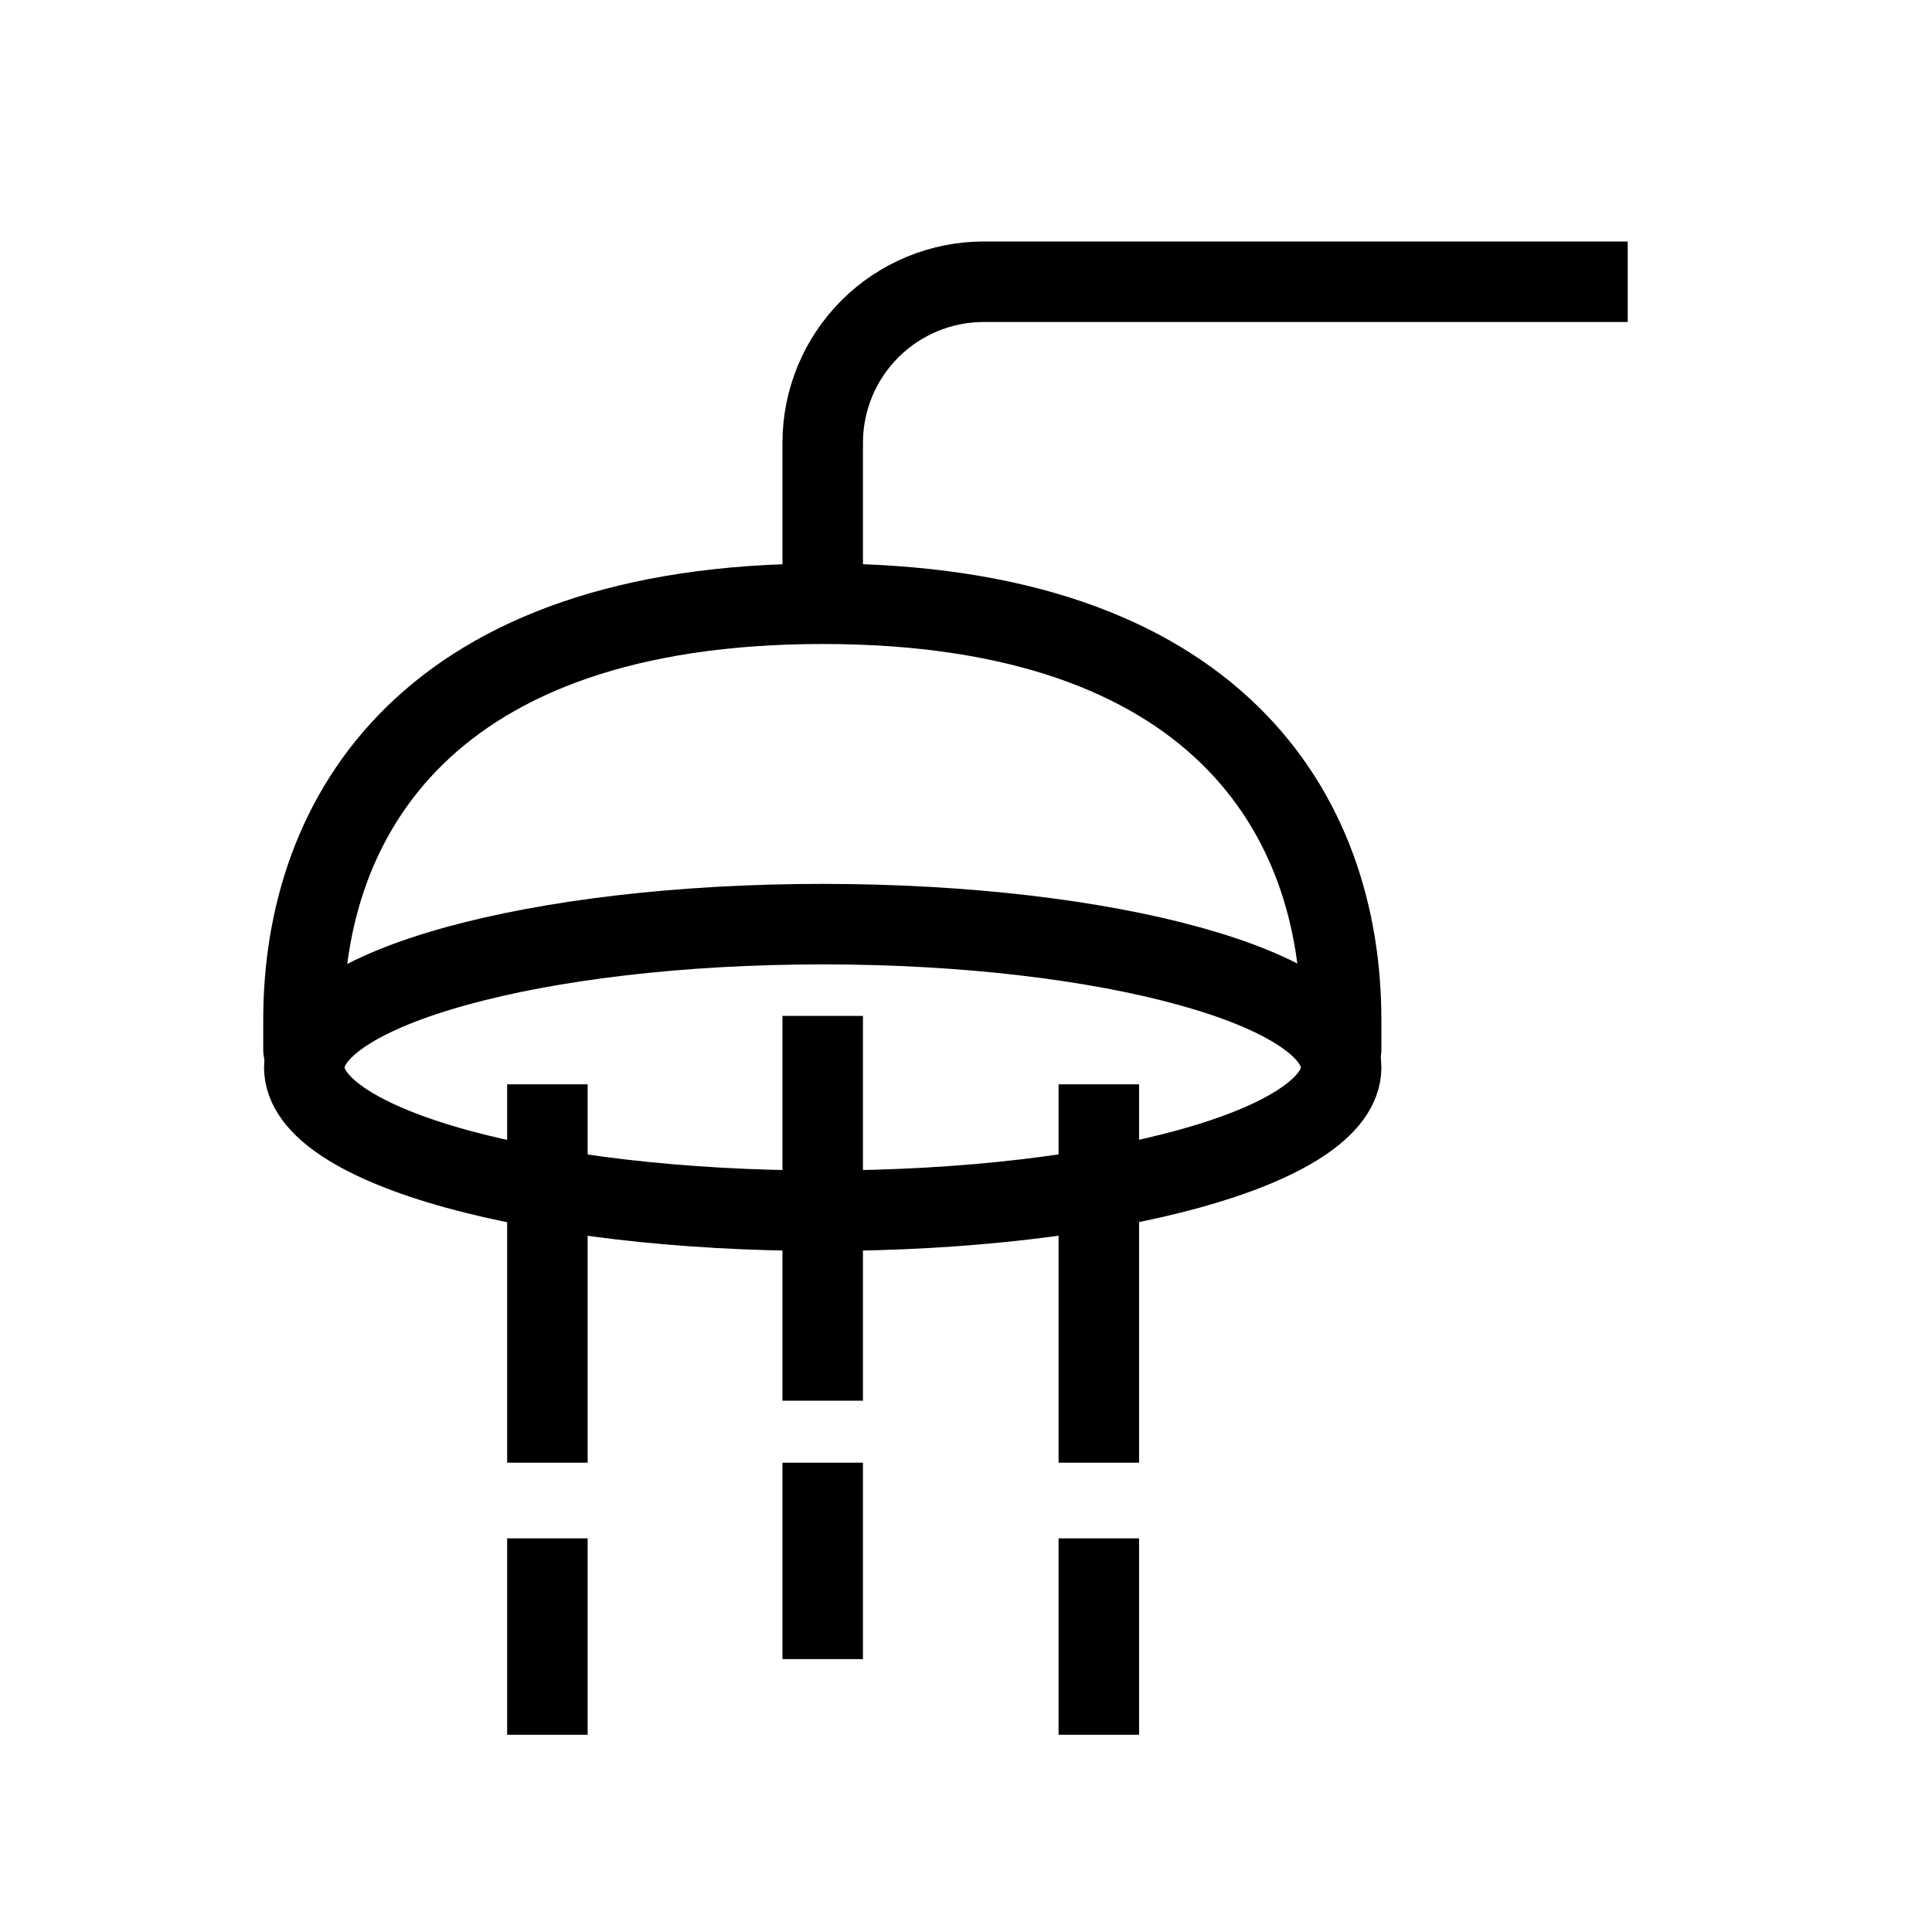 <svg width="24" height="24" viewBox="0 0 24 24" fill="none" xmlns="http://www.w3.org/2000/svg">
<path d="M10.22 15.04C13.777 15.04 16.66 14.243 16.66 13.26C16.66 12.277 13.777 11.48 10.22 11.48C6.663 11.48 3.78 12.277 3.78 13.26C3.78 14.243 6.663 15.04 10.22 15.04Z" stroke="black" stroke-miterlimit="10"/>
<path d="M16.66 13.04V12.67C16.66 10.13 15.12 7.5 10.22 7.5C5.32 7.5 3.77 10.13 3.77 12.67V13.04" stroke="black" stroke-linecap="round" stroke-linejoin="round"/>
<path d="M6.8 13.47V18.17" stroke="black" stroke-miterlimit="10"/>
<path d="M10.22 12.62V17.4" stroke="black" stroke-miterlimit="10"/>
<path d="M10.22 18.17V20.61" stroke="black" stroke-miterlimit="10"/>
<path d="M13.65 19.11V21.55" stroke="black" stroke-miterlimit="10"/>
<path d="M6.8 19.11V21.55" stroke="black" stroke-miterlimit="10"/>
<path d="M13.65 13.47V18.17" stroke="black" stroke-miterlimit="10"/>
<path d="M10.22 7.5V5.5C10.22 4.97 10.431 4.461 10.806 4.086C11.181 3.711 11.69 3.5 12.22 3.5H20.22" stroke="black" stroke-miterlimit="10"/>
</svg>

